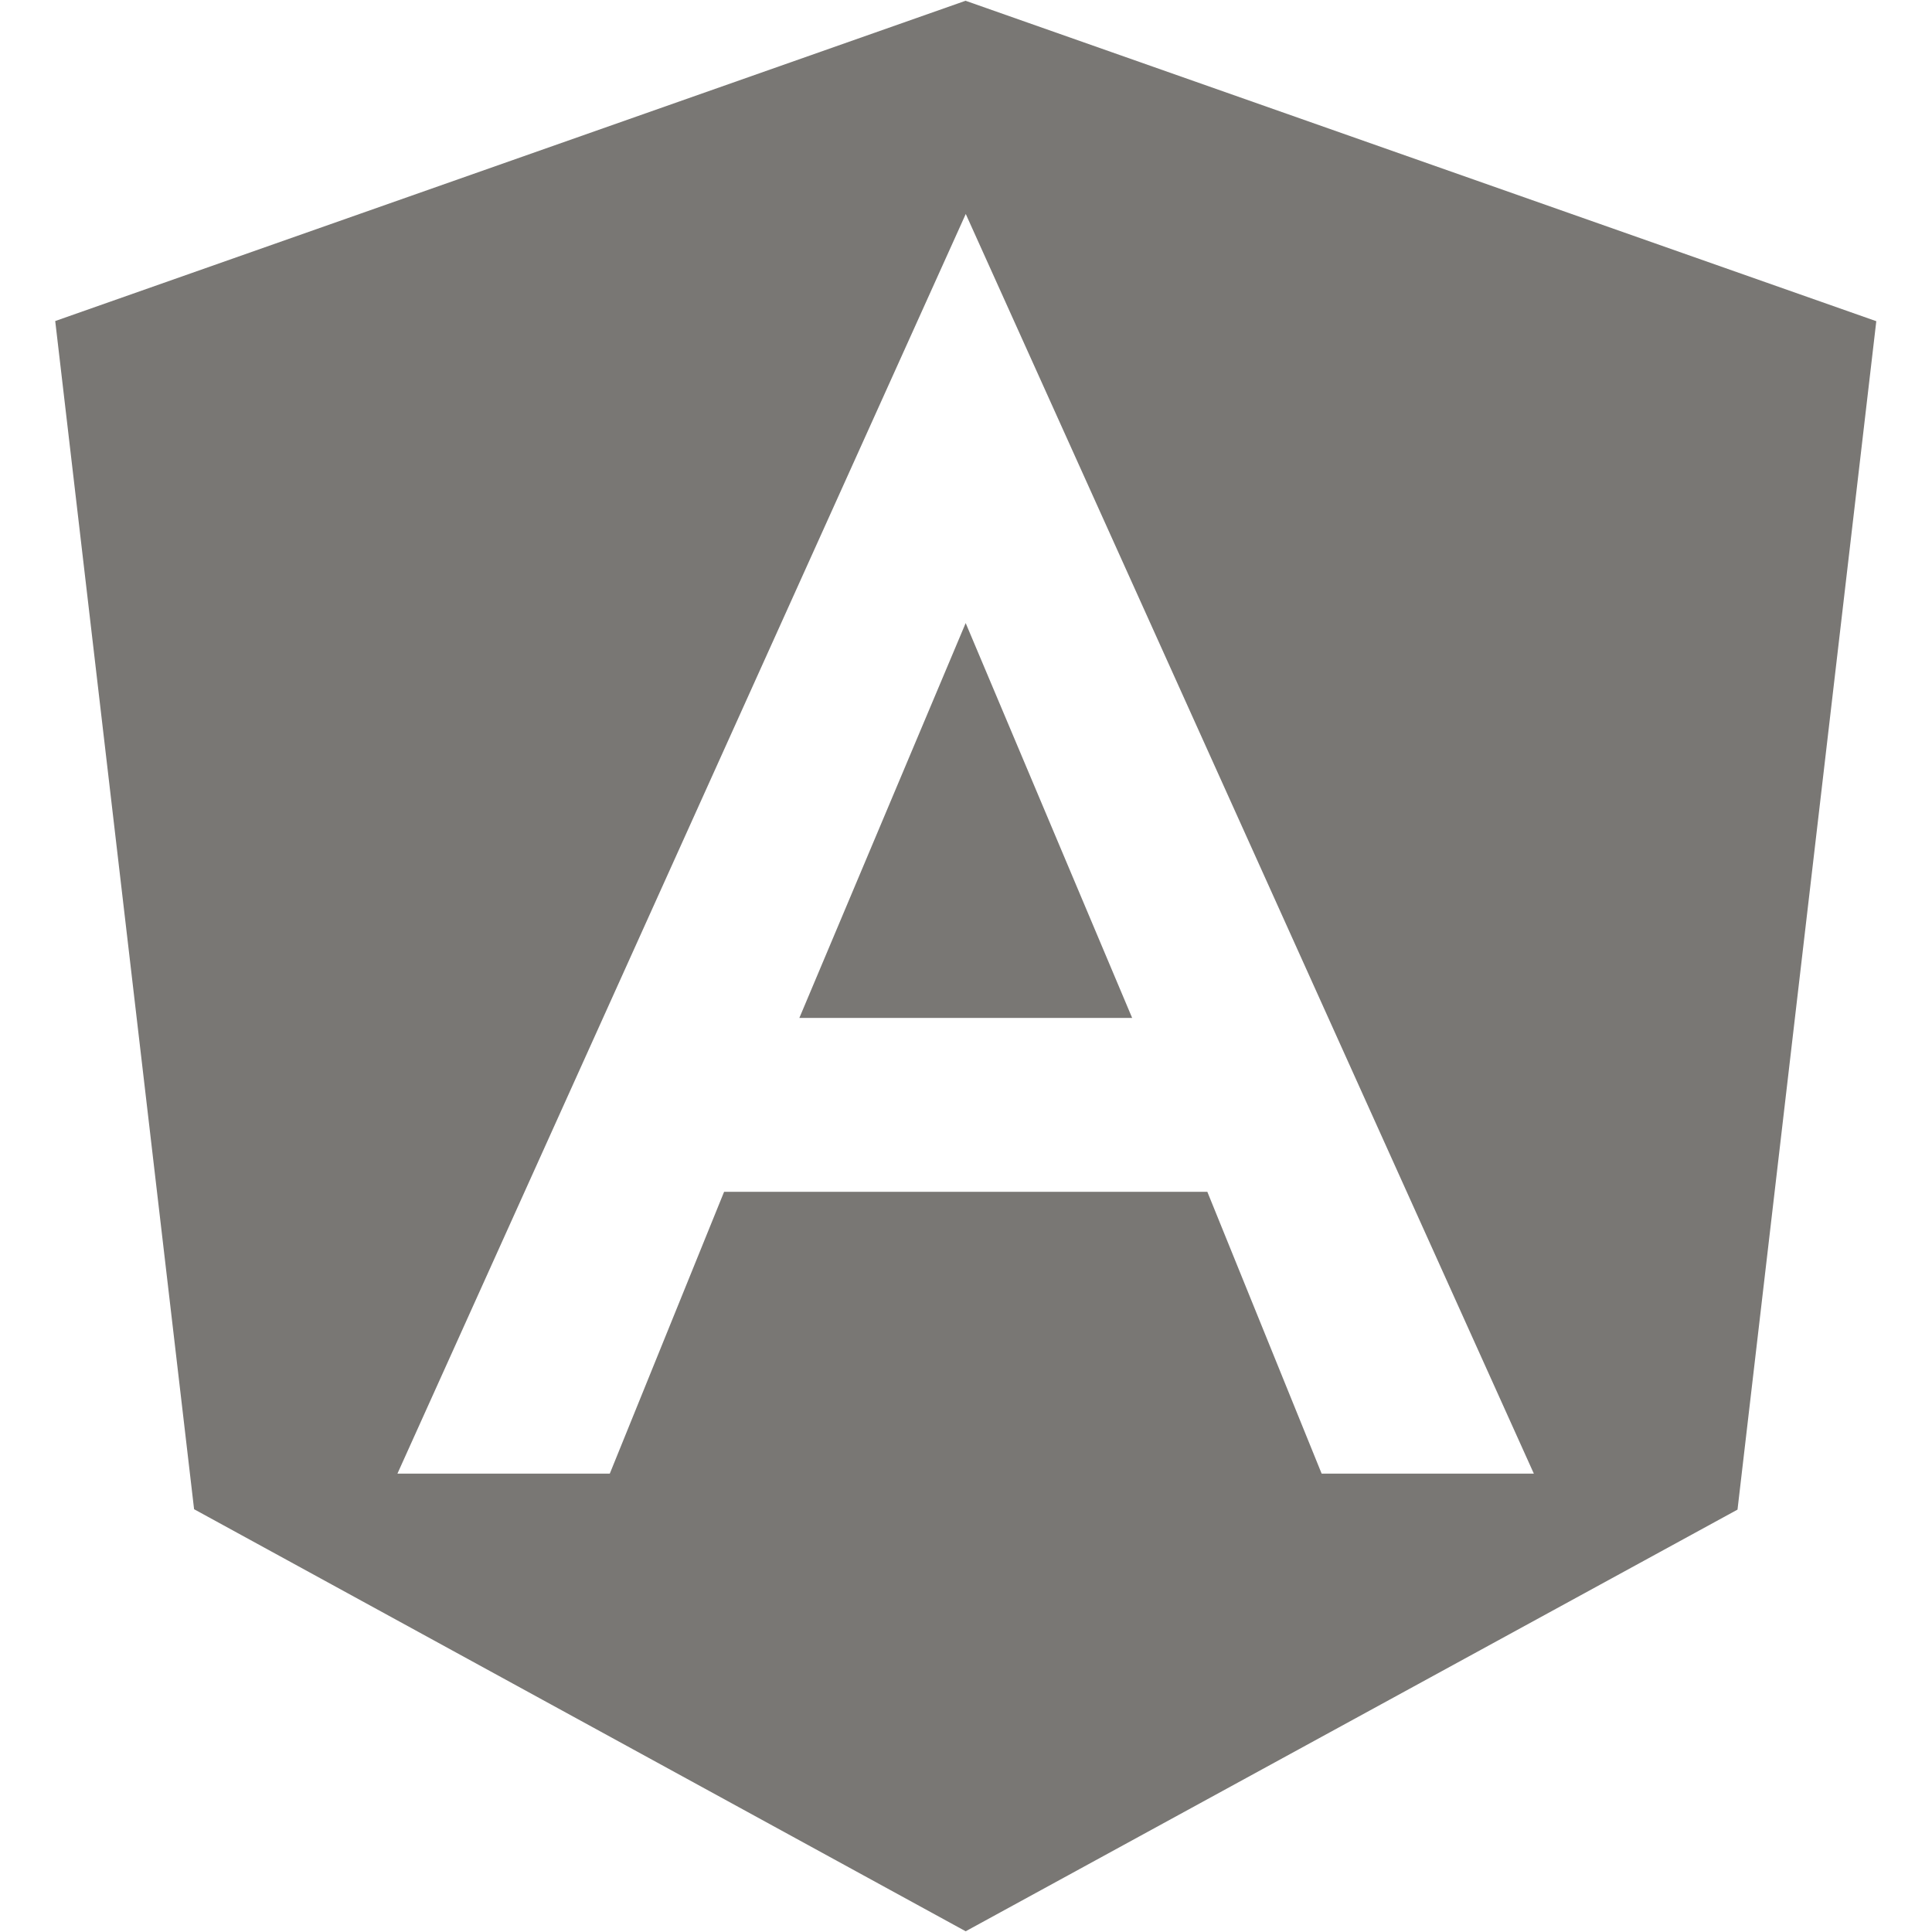 <svg role="img" fill="#797774" viewBox="0 0 24 24" xmlns="http://www.w3.org/2000/svg"><title>Angular icon</title><path d="M9.93 12.645h4.134L11.996 7.74M11.996.009L.686 3.988l1.725 14.76 9.585 5.243 9.588-5.238L23.308 3.99 11.996.01zm7.058 18.297h-2.636l-1.42-3.501H8.995l-1.42 3.501H4.937l7.06-15.648 7.057 15.648z"/></svg>